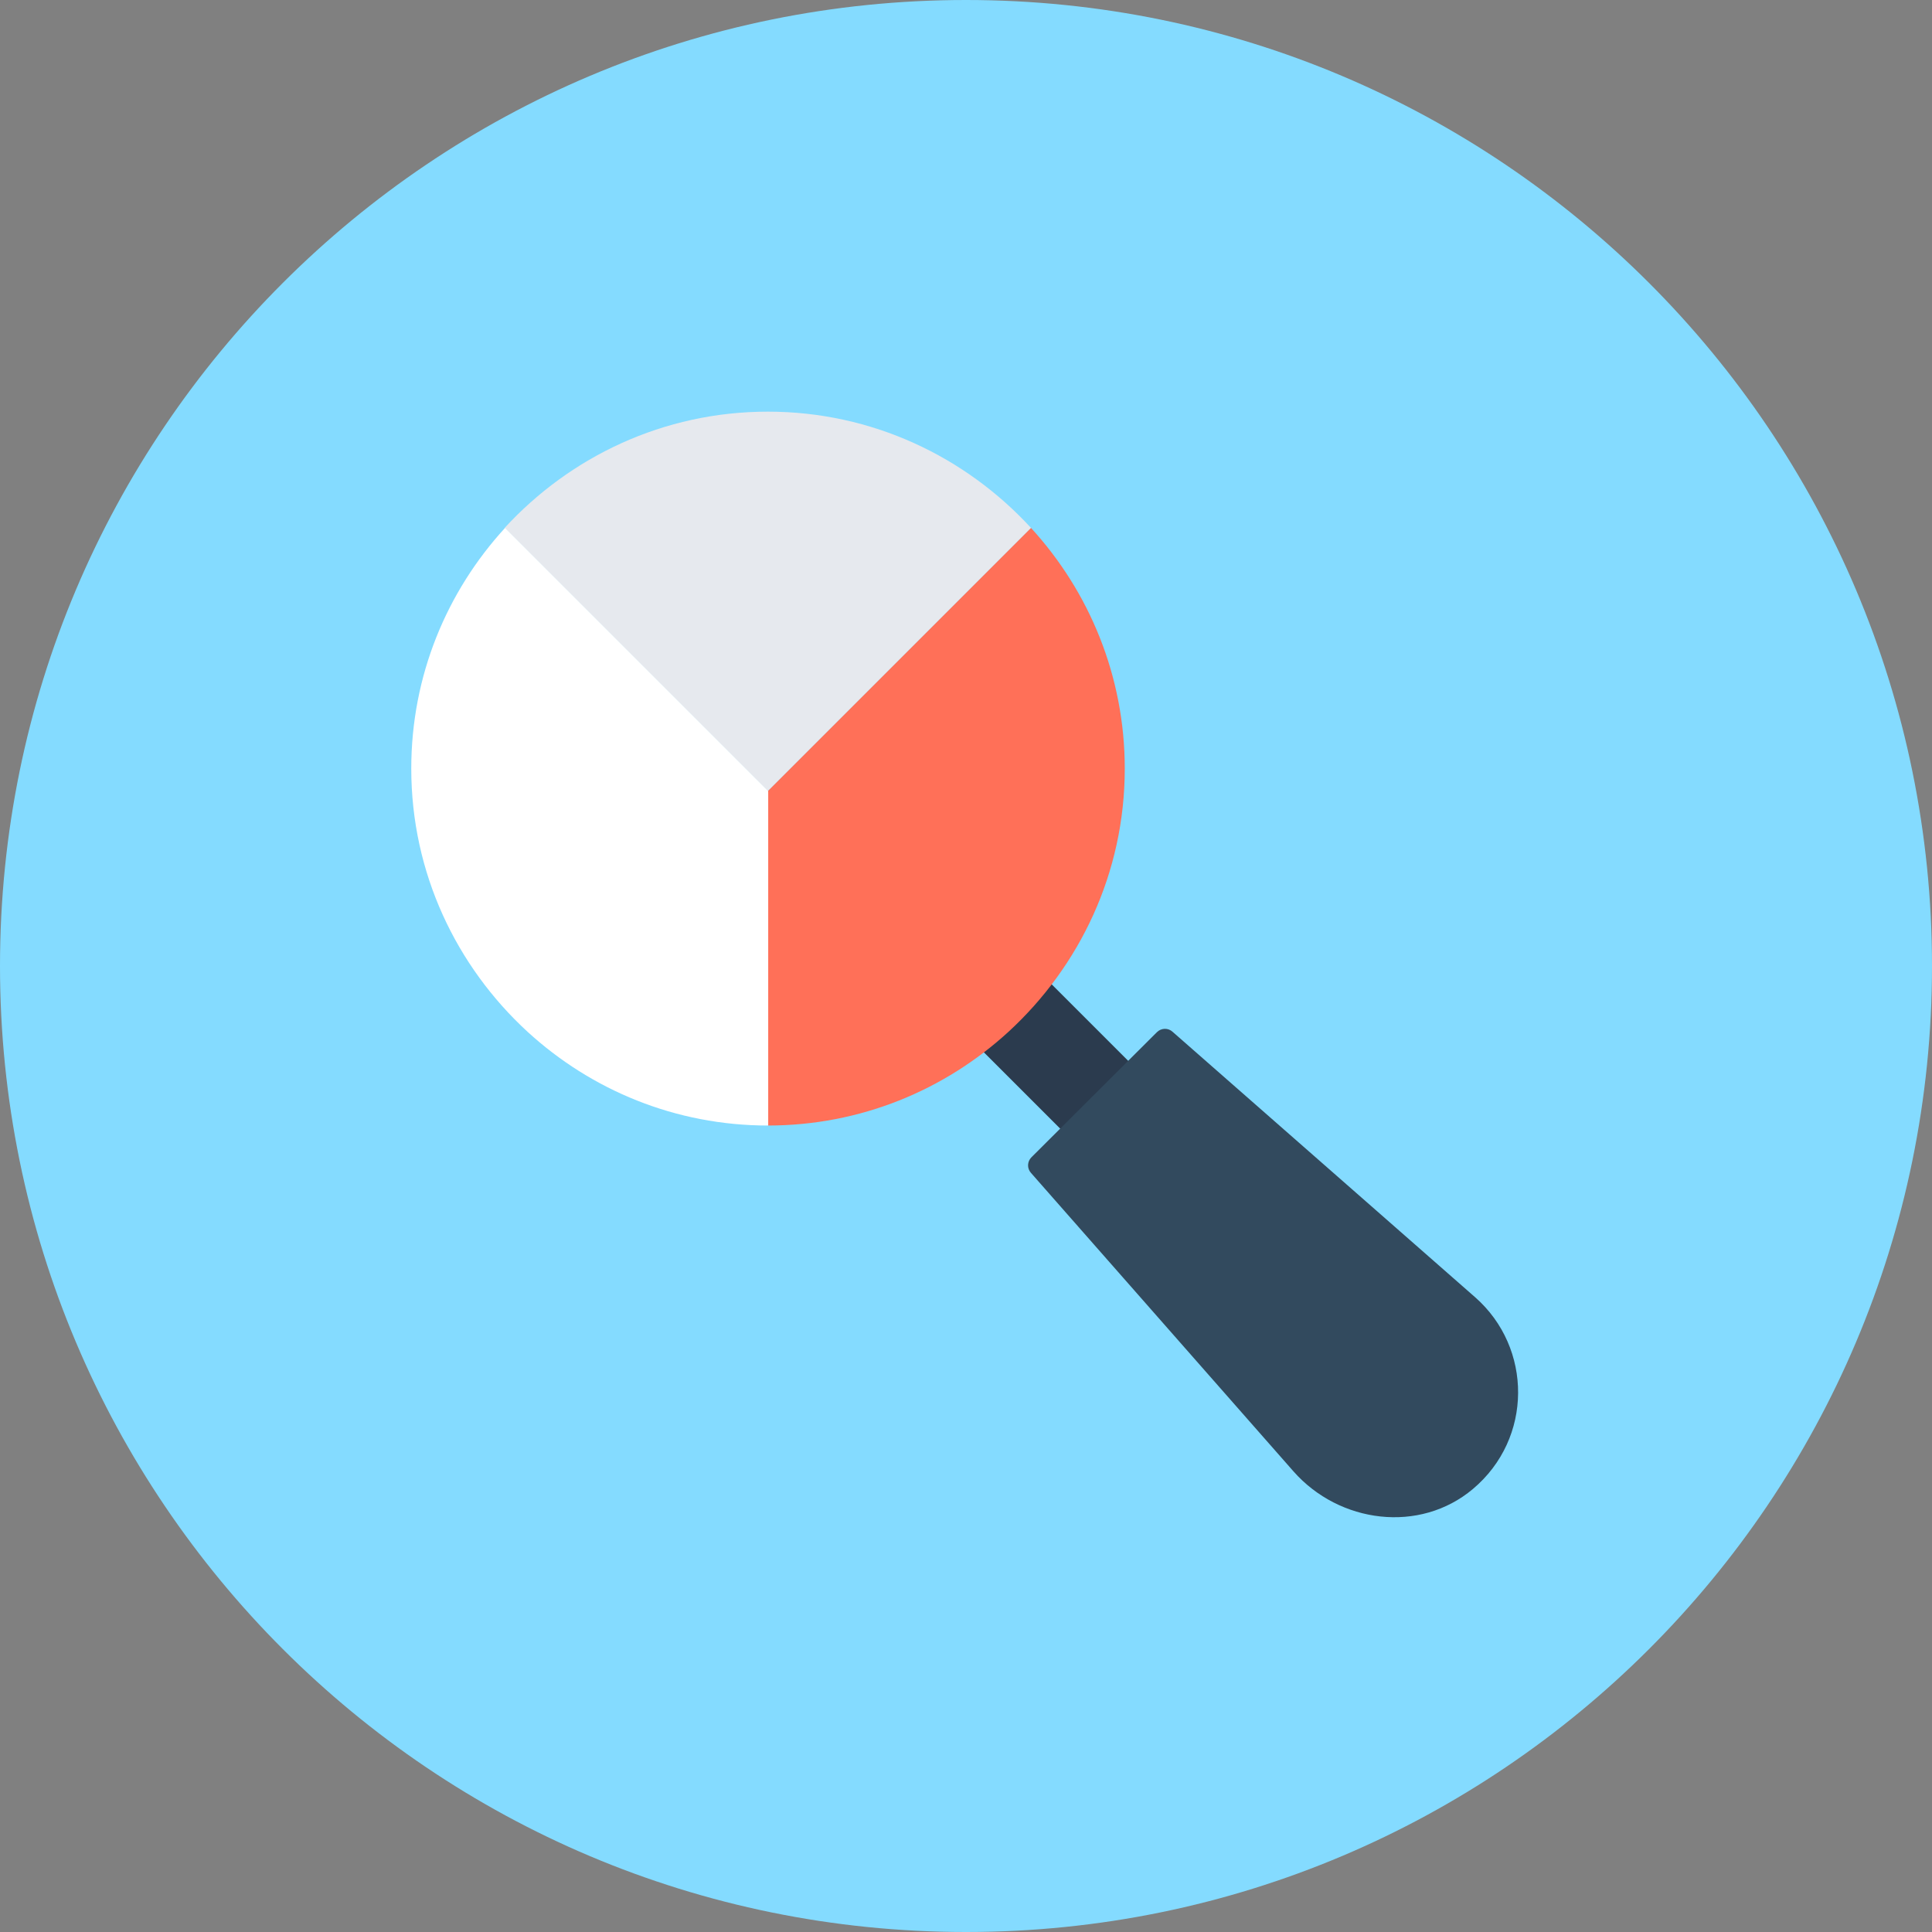 <?xml version="1.0" encoding="iso-8859-1"?>
<!-- Generator: Adobe Illustrator 19.0.0, SVG Export Plug-In . SVG Version: 6.00 Build 0)  -->
<svg xmlns="http://www.w3.org/2000/svg" xmlns:xlink="http://www.w3.org/1999/xlink" version="1.1" id="Layer_1" x="0px" y="0px" viewBox="0 0 505 505" style="enable-background:new 0 0 505 505;" xml:space="preserve">
<rect x="0" y="0" width="505" height="505" fill="#808080" stroke="none"/>
<path style="fill:#84DBFF;" d="M0,252.5C0,113,113,0,252.5,0C391.9,0,505,113,505,252.5S391.9,505,252.5,505C113,505,0,392,0,252.5z  "/>
<rect x="265.981" y="244.136" transform="matrix(-0.707 0.707 -0.707 -0.707 672.579 278.881)" style="fill:#2B3B4E;" width="25.1" height="69.199"/>
<path style="fill:#E6E9EE;" d="M269.5,138c-17.1-18.6-41.5-30.4-68.8-30.4S149,119.4,131.9,138l68.8,68.8L269.5,138z"/>
<path style="fill:#FF7058;" d="M269.5,138l-68.8,68.8v87.4c24.3,0,46.3-9.3,62.9-24.5c18.6-17.1,30.4-41.5,30.4-68.8  C294,176.7,284.7,154.6,269.5,138z"/>
<path style="fill:#FFFFFF;" d="M132,138c-15.2,16.6-24.5,38.6-24.5,62.9c0,27.3,11.8,51.7,30.4,68.8c16.6,15.2,38.6,24.5,62.9,24.5  v-87.4L132,138z"/>
<path style="fill:#324A5E;" d="M306.5,269.7c-1.2-1.1-3-1-4.1,0.1l-32.8,32.7c-1.1,1.1-1.2,2.9-0.1,4.1l68.6,78  c12,13.6,33,16.3,46.9,4.6c15.7-13.2,15.6-36.9,0.6-50.1L306.5,269.7z"/>
<g>
</g>
<g>
</g>
<g>
</g>
<g>
</g>
<g>
</g>
<g>
</g>
<g>
</g>
<g>
</g>
<g>
</g>
<g>
</g>
<g>
</g>
<g>
</g>
<g>
</g>
<g>
</g>
<g>
</g>
</svg>
